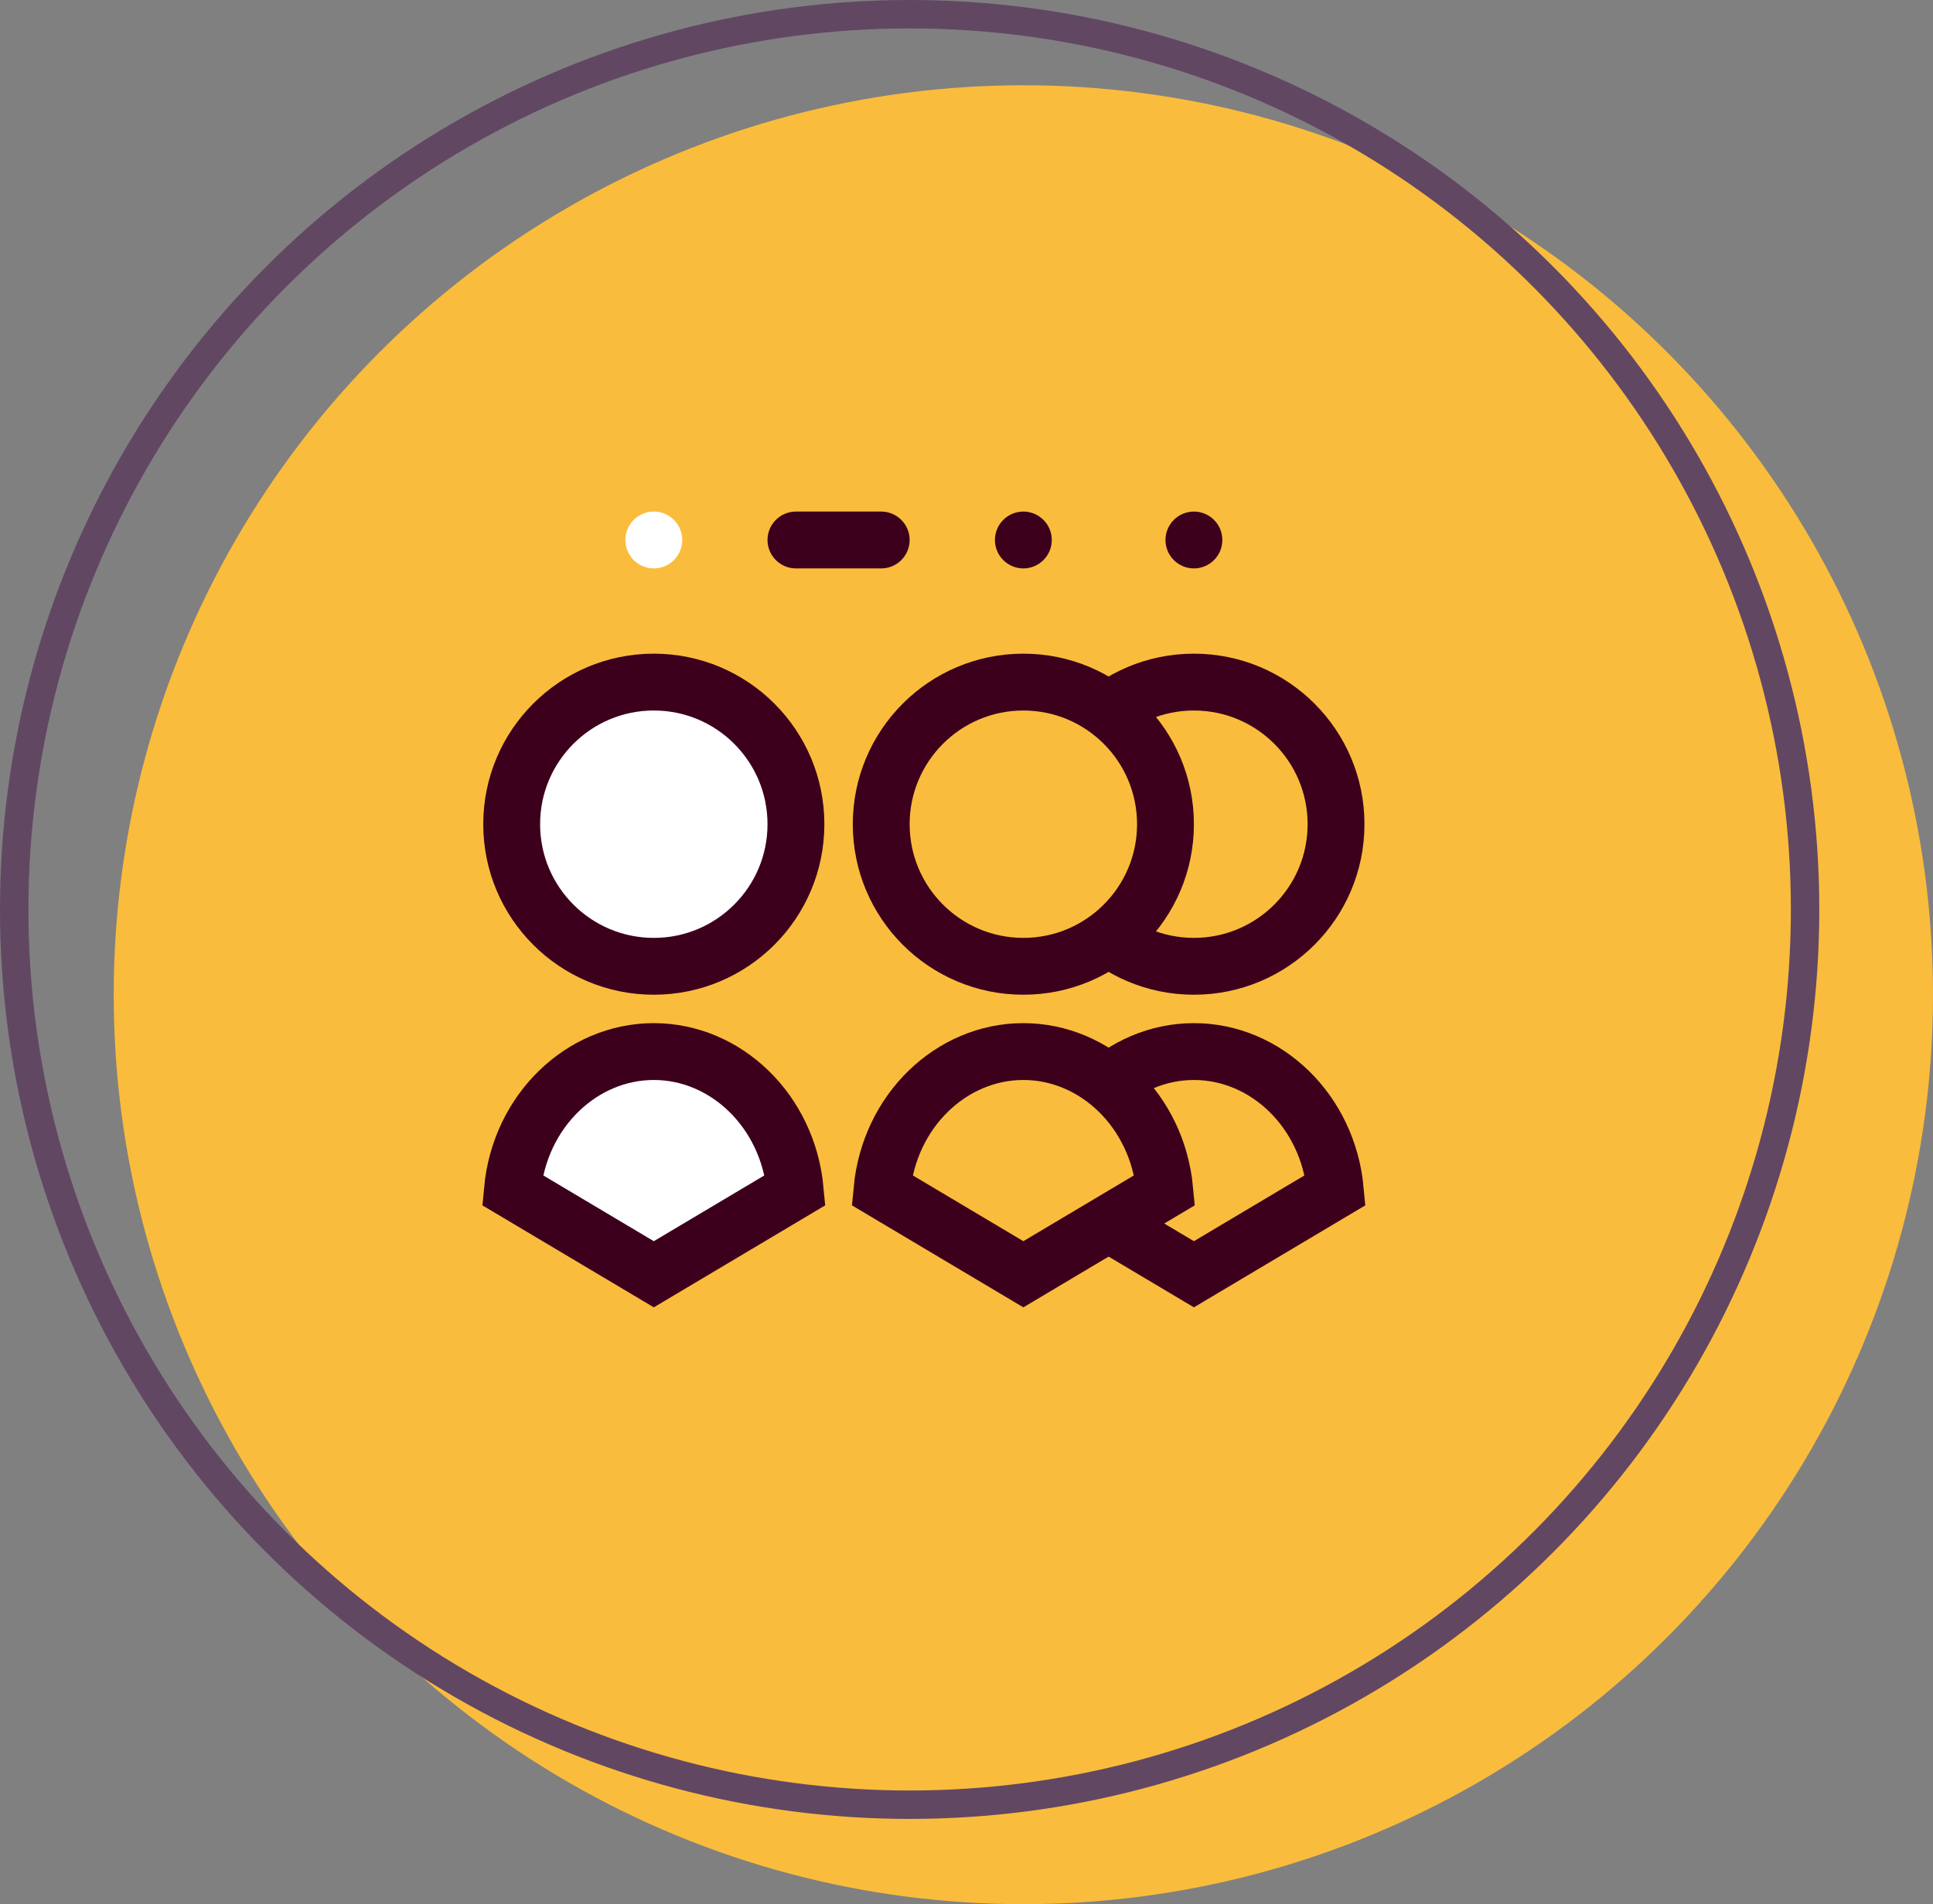 <svg width="68" height="67" viewBox="0 0 68 67" fill="none" xmlns="http://www.w3.org/2000/svg">
<rect x="0" y="0" width="68" height="67" fill="#808080" stroke="none"/>
<circle cx="36" cy="35" r="32" fill="#FABC3C"/>
<circle cx="32" cy="32" r="31.5" stroke="#624763"/>
<circle cx="23" cy="19" r="1" fill="white"/>
<circle cx="23" cy="29" r="5" fill="white" stroke="#3C001D" stroke-width="2"/>
<path d="M23 37C25.533 37 27.717 39.084 27.975 41.875L23 44.836L18.025 41.875C18.283 39.084 20.467 37 23 37Z" fill="white" stroke="#3C001D" stroke-width="2"/>
<circle cx="42" cy="29" r="5" stroke="#3C001D" stroke-width="2"/>
<path d="M42 37C44.533 37 46.717 39.084 46.975 41.875L42 44.836L37.025 41.875C37.283 39.084 39.467 37 42 37Z" stroke="#3C001D" stroke-width="2"/>
<circle cx="36" cy="29" r="5" fill="#FABC3C" stroke="#3C001D" stroke-width="2"/>
<path d="M36 37C38.533 37 40.717 39.084 40.975 41.875L36 44.836L31.025 41.875C31.283 39.084 33.467 37 36 37Z" fill="#FABC3C" stroke="#3C001D" stroke-width="2"/>
<path d="M27 19C27 19.552 27.448 20 28 20H31C31.552 20 32 19.552 32 19C32 18.448 31.552 18 31 18H28C27.448 18 27 18.448 27 19Z" fill="#3C001D"/>
<path d="M37 19C37 19.552 36.552 20 36 20C35.448 20 35 19.552 35 19C35 18.448 35.448 18 36 18C36.552 18 37 18.448 37 19Z" fill="#3C001D"/>
<path d="M43 19C43 19.552 42.552 20 42 20C41.448 20 41 19.552 41 19C41 18.448 41.448 18 42 18C42.552 18 43 18.448 43 19Z" fill="#3C001D"/>
</svg>